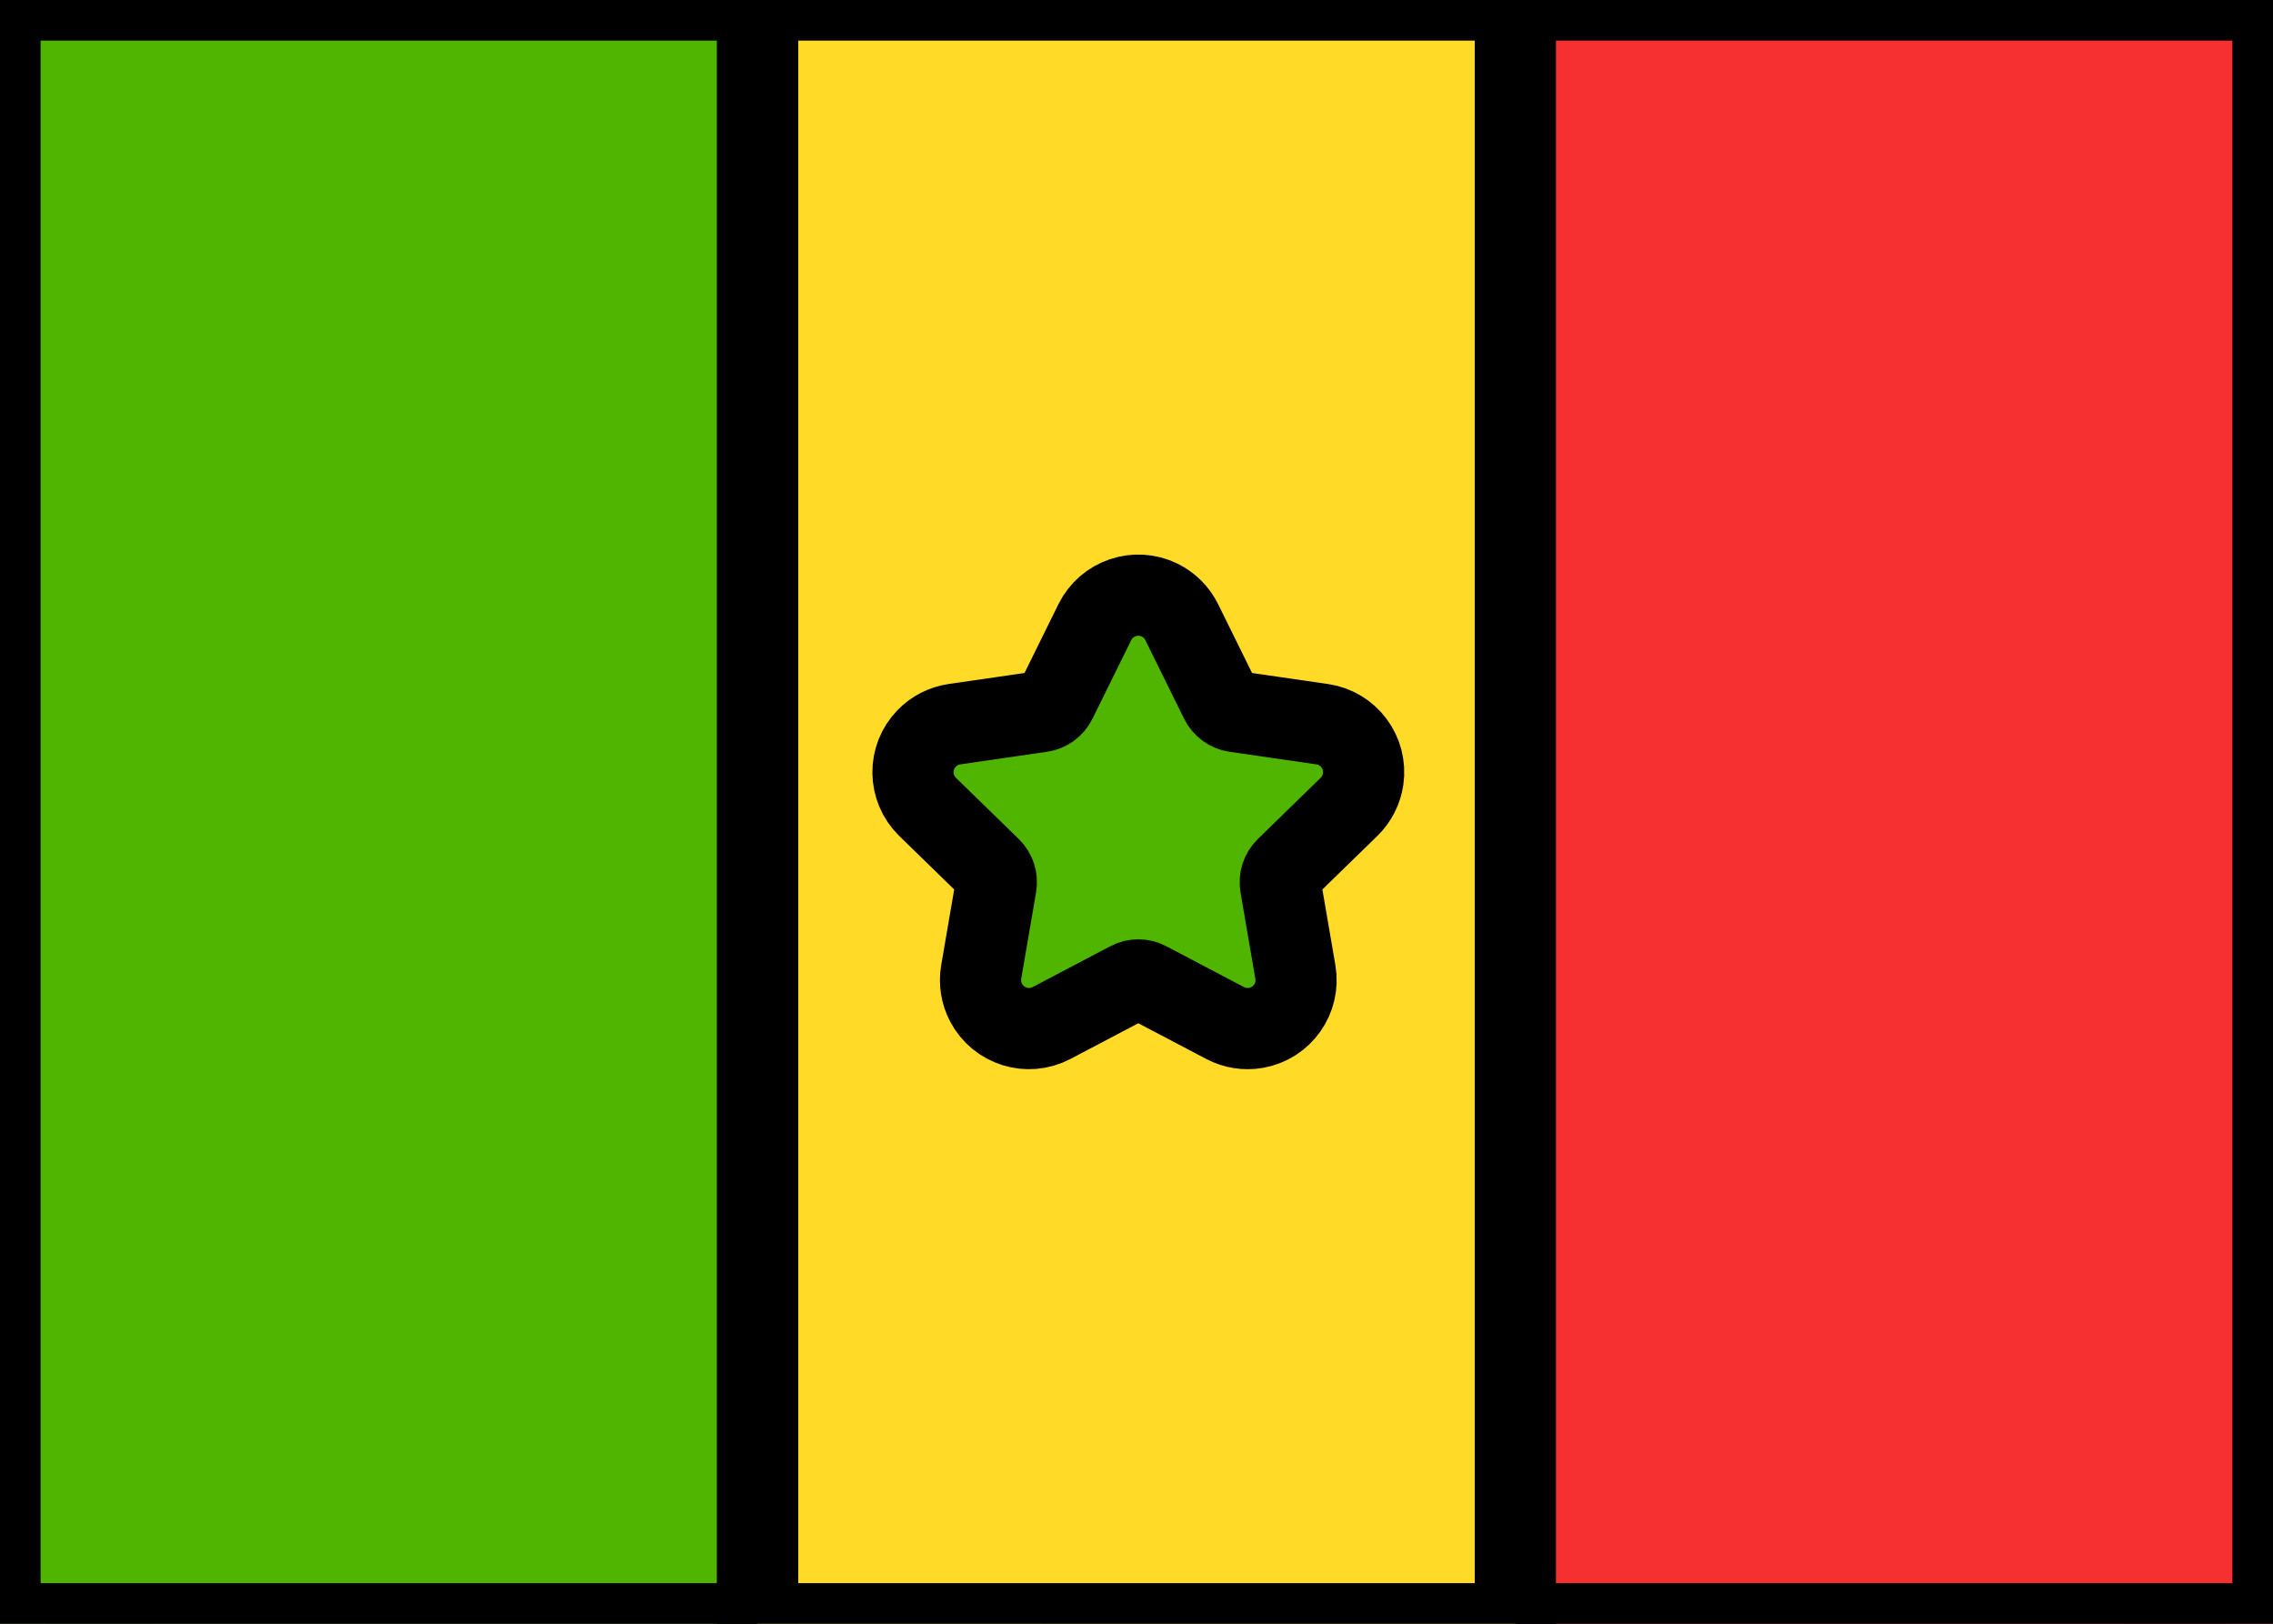 <svg xmlns="http://www.w3.org/2000/svg" fill="none" viewBox="0 0 28 20" stroke="currentColor" aria-hidden="true">
  <rect x="0" y="0" width="28" height="20" fill="#333333" stroke="none"/>
  <g clip-path="url(#clip0_5_1505)">
    <rect width="28" height="20" fill="white" rx="2"/>
    <rect width="14.667" height="20" x="13.333" fill="#F63030"/>
    <path fill="#50B500" fill-rule="evenodd" d="M0 20H9.333V0H0V20Z" clip-rule="evenodd"/>
    <path fill="#FFDA27" fill-rule="evenodd" d="M9.333 20H18.667V0H9.333V20Z" clip-rule="evenodd"/>
    <path fill="#50B500" d="M13.909 12.098L12.953 12.601C12.661 12.754 12.301 12.642 12.147 12.35C12.086 12.234 12.065 12.101 12.087 11.972L12.27 10.907C12.284 10.828 12.258 10.748 12.2 10.692L11.426 9.938C11.191 9.708 11.186 9.33 11.416 9.094C11.507 9 11.627 8.939 11.757 8.92L12.826 8.765C12.905 8.754 12.974 8.704 13.009 8.632L13.487 7.663C13.633 7.368 13.991 7.247 14.286 7.392C14.404 7.45 14.499 7.546 14.557 7.663L15.035 8.632C15.071 8.704 15.139 8.754 15.218 8.765L16.288 8.92C16.613 8.968 16.839 9.27 16.792 9.596C16.773 9.726 16.712 9.846 16.618 9.938L15.844 10.692C15.787 10.748 15.761 10.828 15.774 10.907L15.957 11.972C16.013 12.296 15.795 12.605 15.47 12.661C15.341 12.683 15.208 12.662 15.092 12.601L14.135 12.098C14.064 12.06 13.98 12.06 13.909 12.098Z"/>
  </g>
  <defs>
    <clipPath id="clip0_5_1505">
      <rect width="28" height="20" fill="white"/>
    </clipPath>
  </defs>
</svg>
